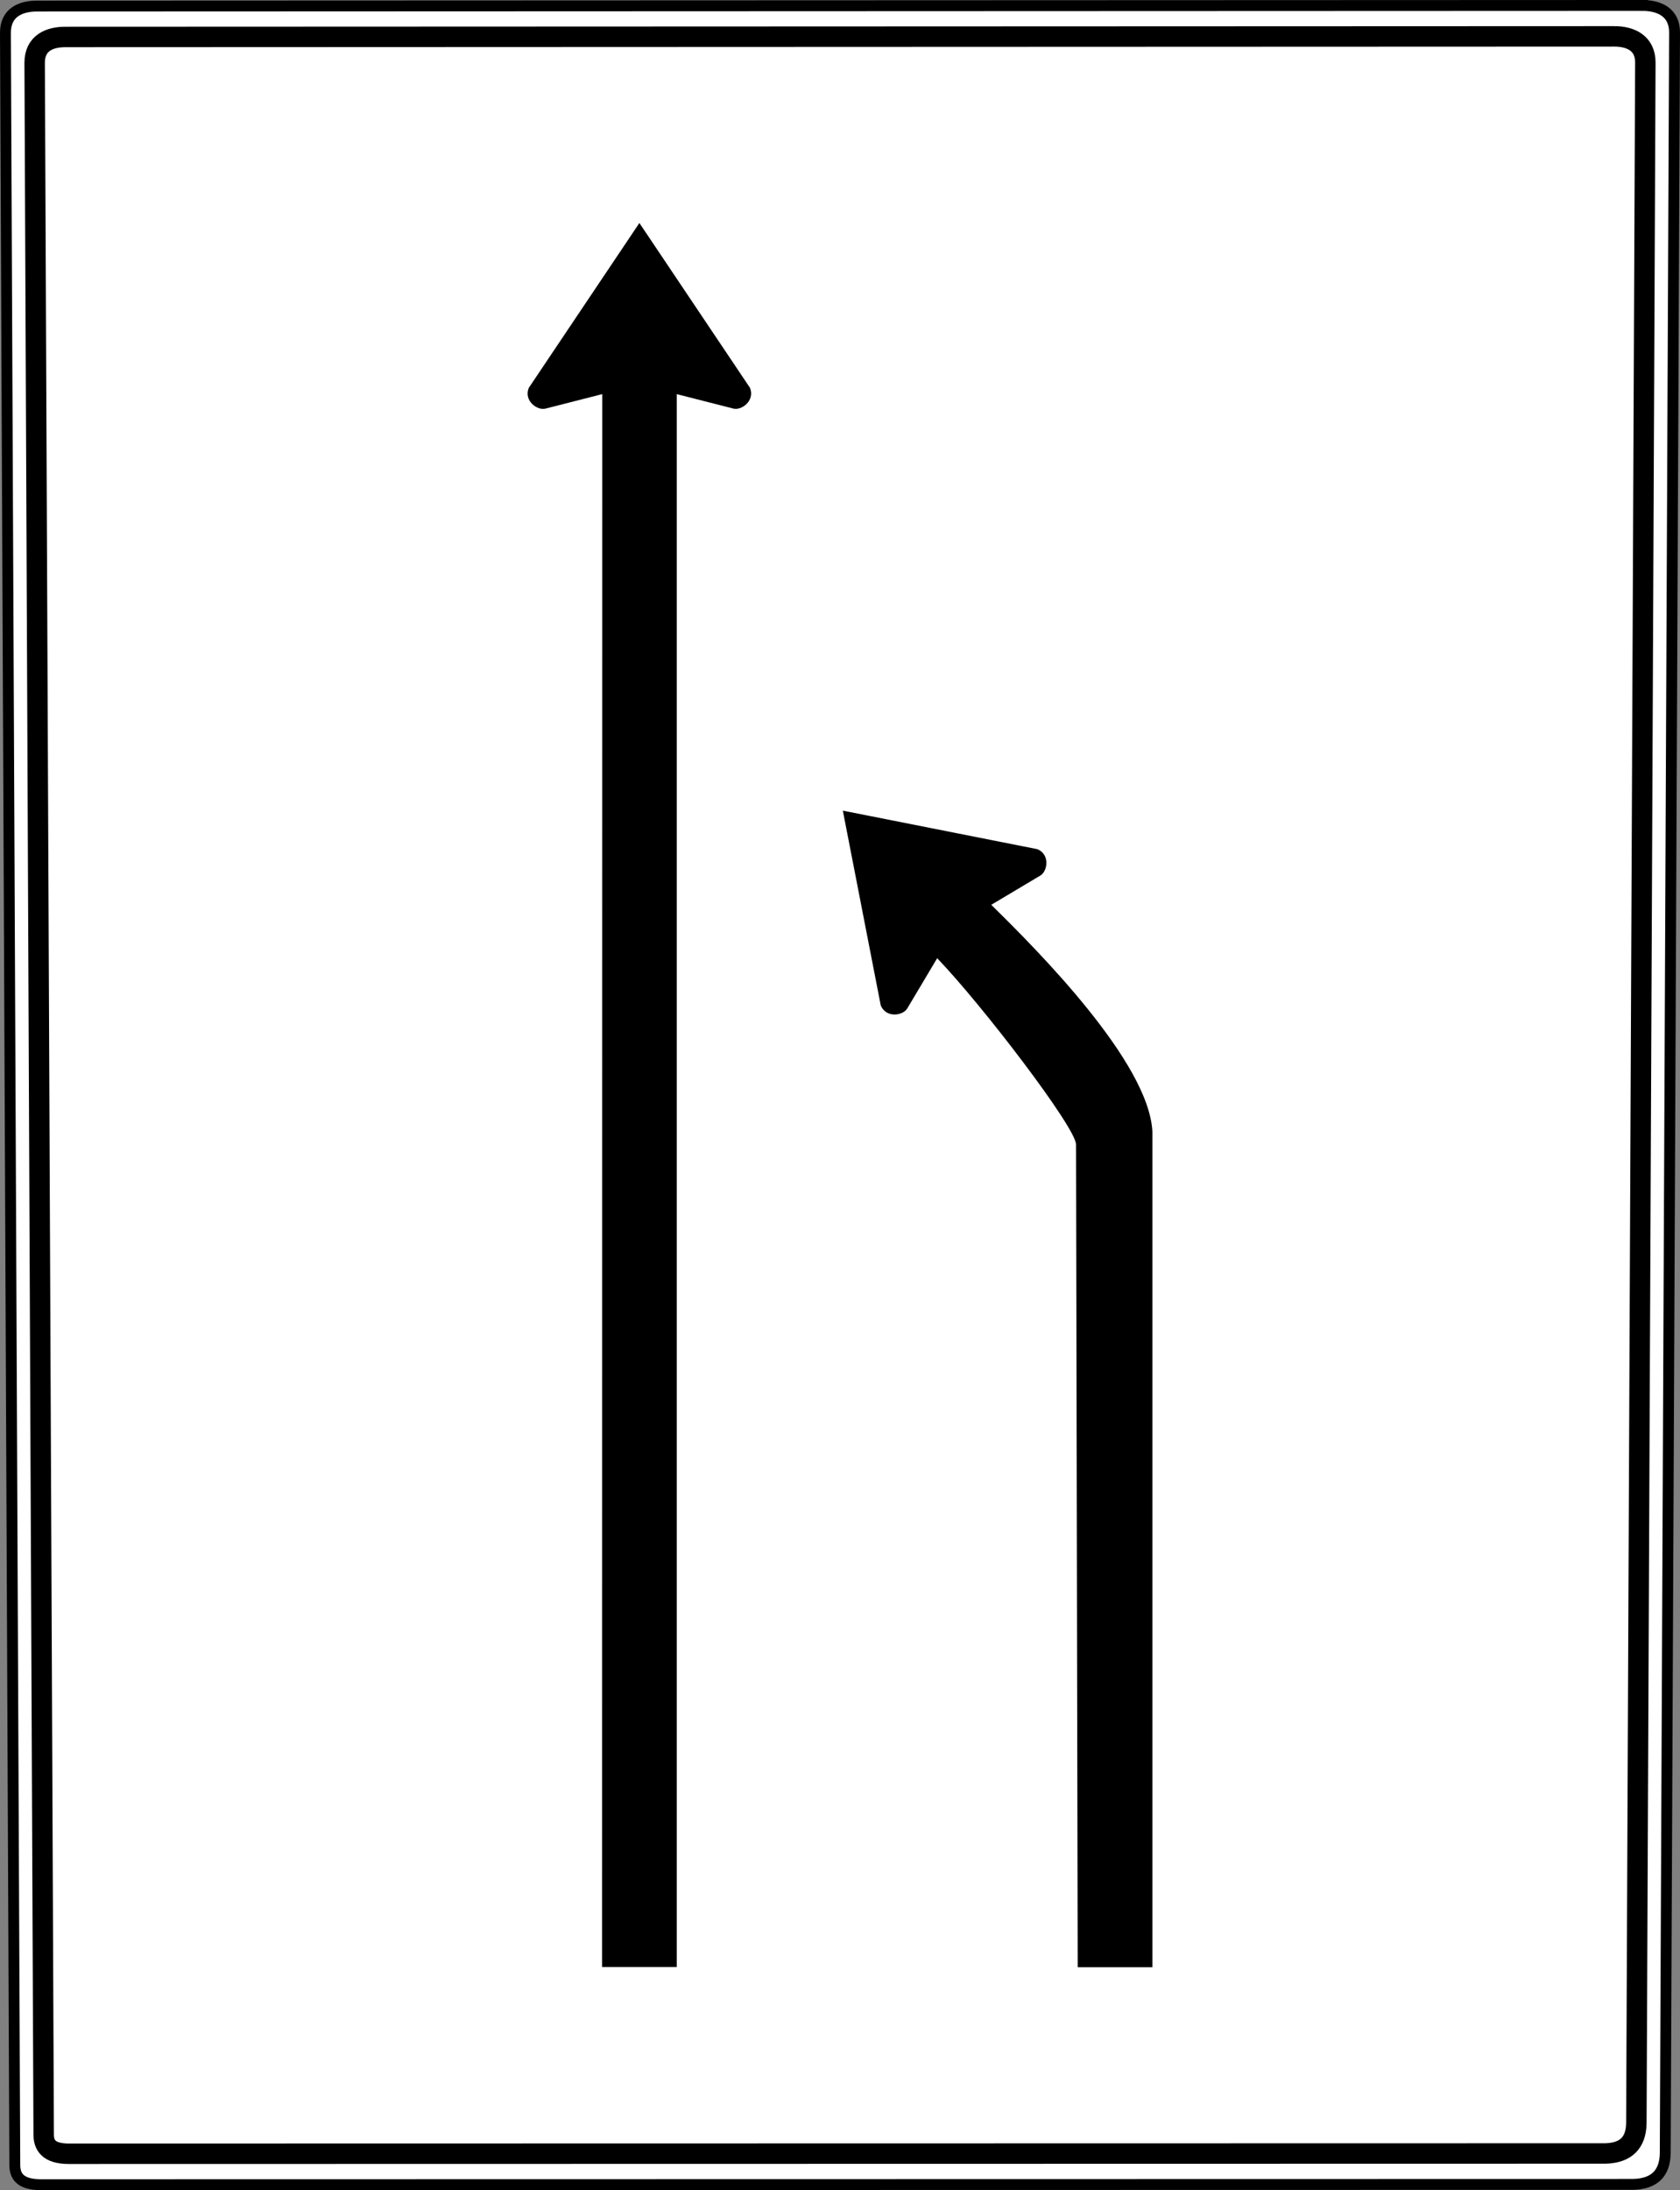 <?xml version="1.0" encoding="UTF-8" standalone="no"?>
<!-- Created with Inkscape (http://www.inkscape.org/) -->

<svg
   xmlns:dc="http://purl.org/dc/elements/1.1/"
   xmlns:cc="http://creativecommons.org/ns#"
   xmlns:rdf="http://www.w3.org/1999/02/22-rdf-syntax-ns#"
   xmlns:svg="http://www.w3.org/2000/svg"
   xmlns="http://www.w3.org/2000/svg"
   xmlns:sodipodi="http://sodipodi.sourceforge.net/DTD/sodipodi-0.dtd"
   xmlns:inkscape="http://www.inkscape.org/namespaces/inkscape"
   version="1.0"
   width="445.711"
   height="580.707"
   id="svg1961"
   inkscape:version="0.47 r22583"
   sodipodi:docname="Zeichen_531.svg">
  <rect width="100%" height="100%" fill="#808080" stroke="none"/>
  <sodipodi:namedview
     pagecolor="#ffffff"
     bordercolor="#666666"
     borderopacity="1"
     objecttolerance="10"
     gridtolerance="10"
     guidetolerance="10"
     inkscape:pageopacity="0"
     inkscape:pageshadow="2"
     inkscape:window-width="1280"
     inkscape:window-height="977"
     id="namedview16"
     showgrid="false"
     inkscape:zoom="1.3111111"
     inkscape:cx="284.08188"
     inkscape:cy="431.91625"
     inkscape:window-x="-4"
     inkscape:window-y="-4"
     inkscape:window-maximized="1"
     inkscape:current-layer="svg1961" />
  <defs
     id="defs1963">
    <inkscape:perspective
       sodipodi:type="inkscape:persp3d"
       inkscape:vp_x="0 : 360 : 1"
       inkscape:vp_y="0 : 1000 : 0"
       inkscape:vp_z="450 : 360 : 1"
       inkscape:persp3d-origin="225 : 240 : 1"
       id="perspective20" />
    <inkscape:perspective
       id="perspective2837"
       inkscape:persp3d-origin="0.5 : 0.33333333 : 1"
       inkscape:vp_z="1 : 0.5 : 1"
       inkscape:vp_y="0 : 1000 : 0"
       inkscape:vp_x="0 : 0.5 : 1"
       sodipodi:type="inkscape:persp3d" />
  </defs>
  <path
     d="M 435.746,1.443 9.865,1.606 c -4.347,0 -8.421,1.663 -8.421,7.062 L 3.926,573.89 c -0.034,3.065 1.368,5.339 6.838,5.374 l 422.519,-0.079 c 5.622,-0.137 8.426,-2.92 8.514,-8.254 L 444.268,8.587 c 0,-5.399 -4.174,-7.143 -8.522,-7.143 z"
     style="fill:#ffffff;stroke:#000000;stroke-width:2.887px;stroke-linecap:butt;stroke-linejoin:miter;stroke-opacity:1;fill-opacity:1"
     id="path19080" />
  <g
     id="g3595"
     transform="translate(6.482,6.932)">
    <path
       id="path14548"
       style="fill:none;stroke:#000000;stroke-width:5.423;stroke-linecap:butt;stroke-linejoin:miter;stroke-miterlimit:4;stroke-opacity:1;stroke-dasharray:none"
       d="m 421.812,2.711 -410.974,0.158 c -4.195,0 -8.127,1.616 -8.127,6.862 L 5.107,558.91 c -0.033,2.978 1.32,5.188 6.598,5.221 l 407.73,-0.077 c 5.425,-0.133 8.131,-2.837 8.216,-8.02 L 430.035,9.652 c 0,-5.246 -4.028,-6.941 -8.223,-6.941 z" />
  </g>
  <g
     id="g3624"
     transform="translate(6.482,-3.365)">
    <path
       sodipodi:nodetypes="cccccccccccccccc"
       d="m 163.138,62.475 0,0.035 -29.329,43.696 c -1.417,3.463 2.335,6.149 4.524,5.476 l 14.91,-3.802 0.064,0 -0.058,417.04 19.82,0 0,-417.052 14.898,3.802 c 2.189,0.674 5.935,-2.019 4.518,-5.481 l -29.329,-43.69 0,-0.011 -0.006,0.006 -0.011,-0.017 1.8e-4,-2.6e-4 z"
       style="fill:#000000;fill-opacity:1;fill-rule:evenodd;stroke:none"
       id="path9161" />
    <path
       sodipodi:nodetypes="cccccccccccc"
       d="m 217.124,218.307 10.062,51.656 c 1.441,3.453 6.019,2.71 7.094,0.688 l 7.875,-13.219 c 11.931,12.405 36.844,44.972 36.844,49.406 l 0.438,218.125 19.812,0 0,-221.539 c -0.883,-18.392 -30.398,-48.043 -42.75,-60.149 l 12.906,-7.688 c 2.026,-1.068 2.792,-5.61 -0.656,-7.063 l -51.625,-10.219 z"
       style="fill:#000000;fill-opacity:1;fill-rule:evenodd;stroke:none"
       id="path9163" />
  </g>
</svg>
